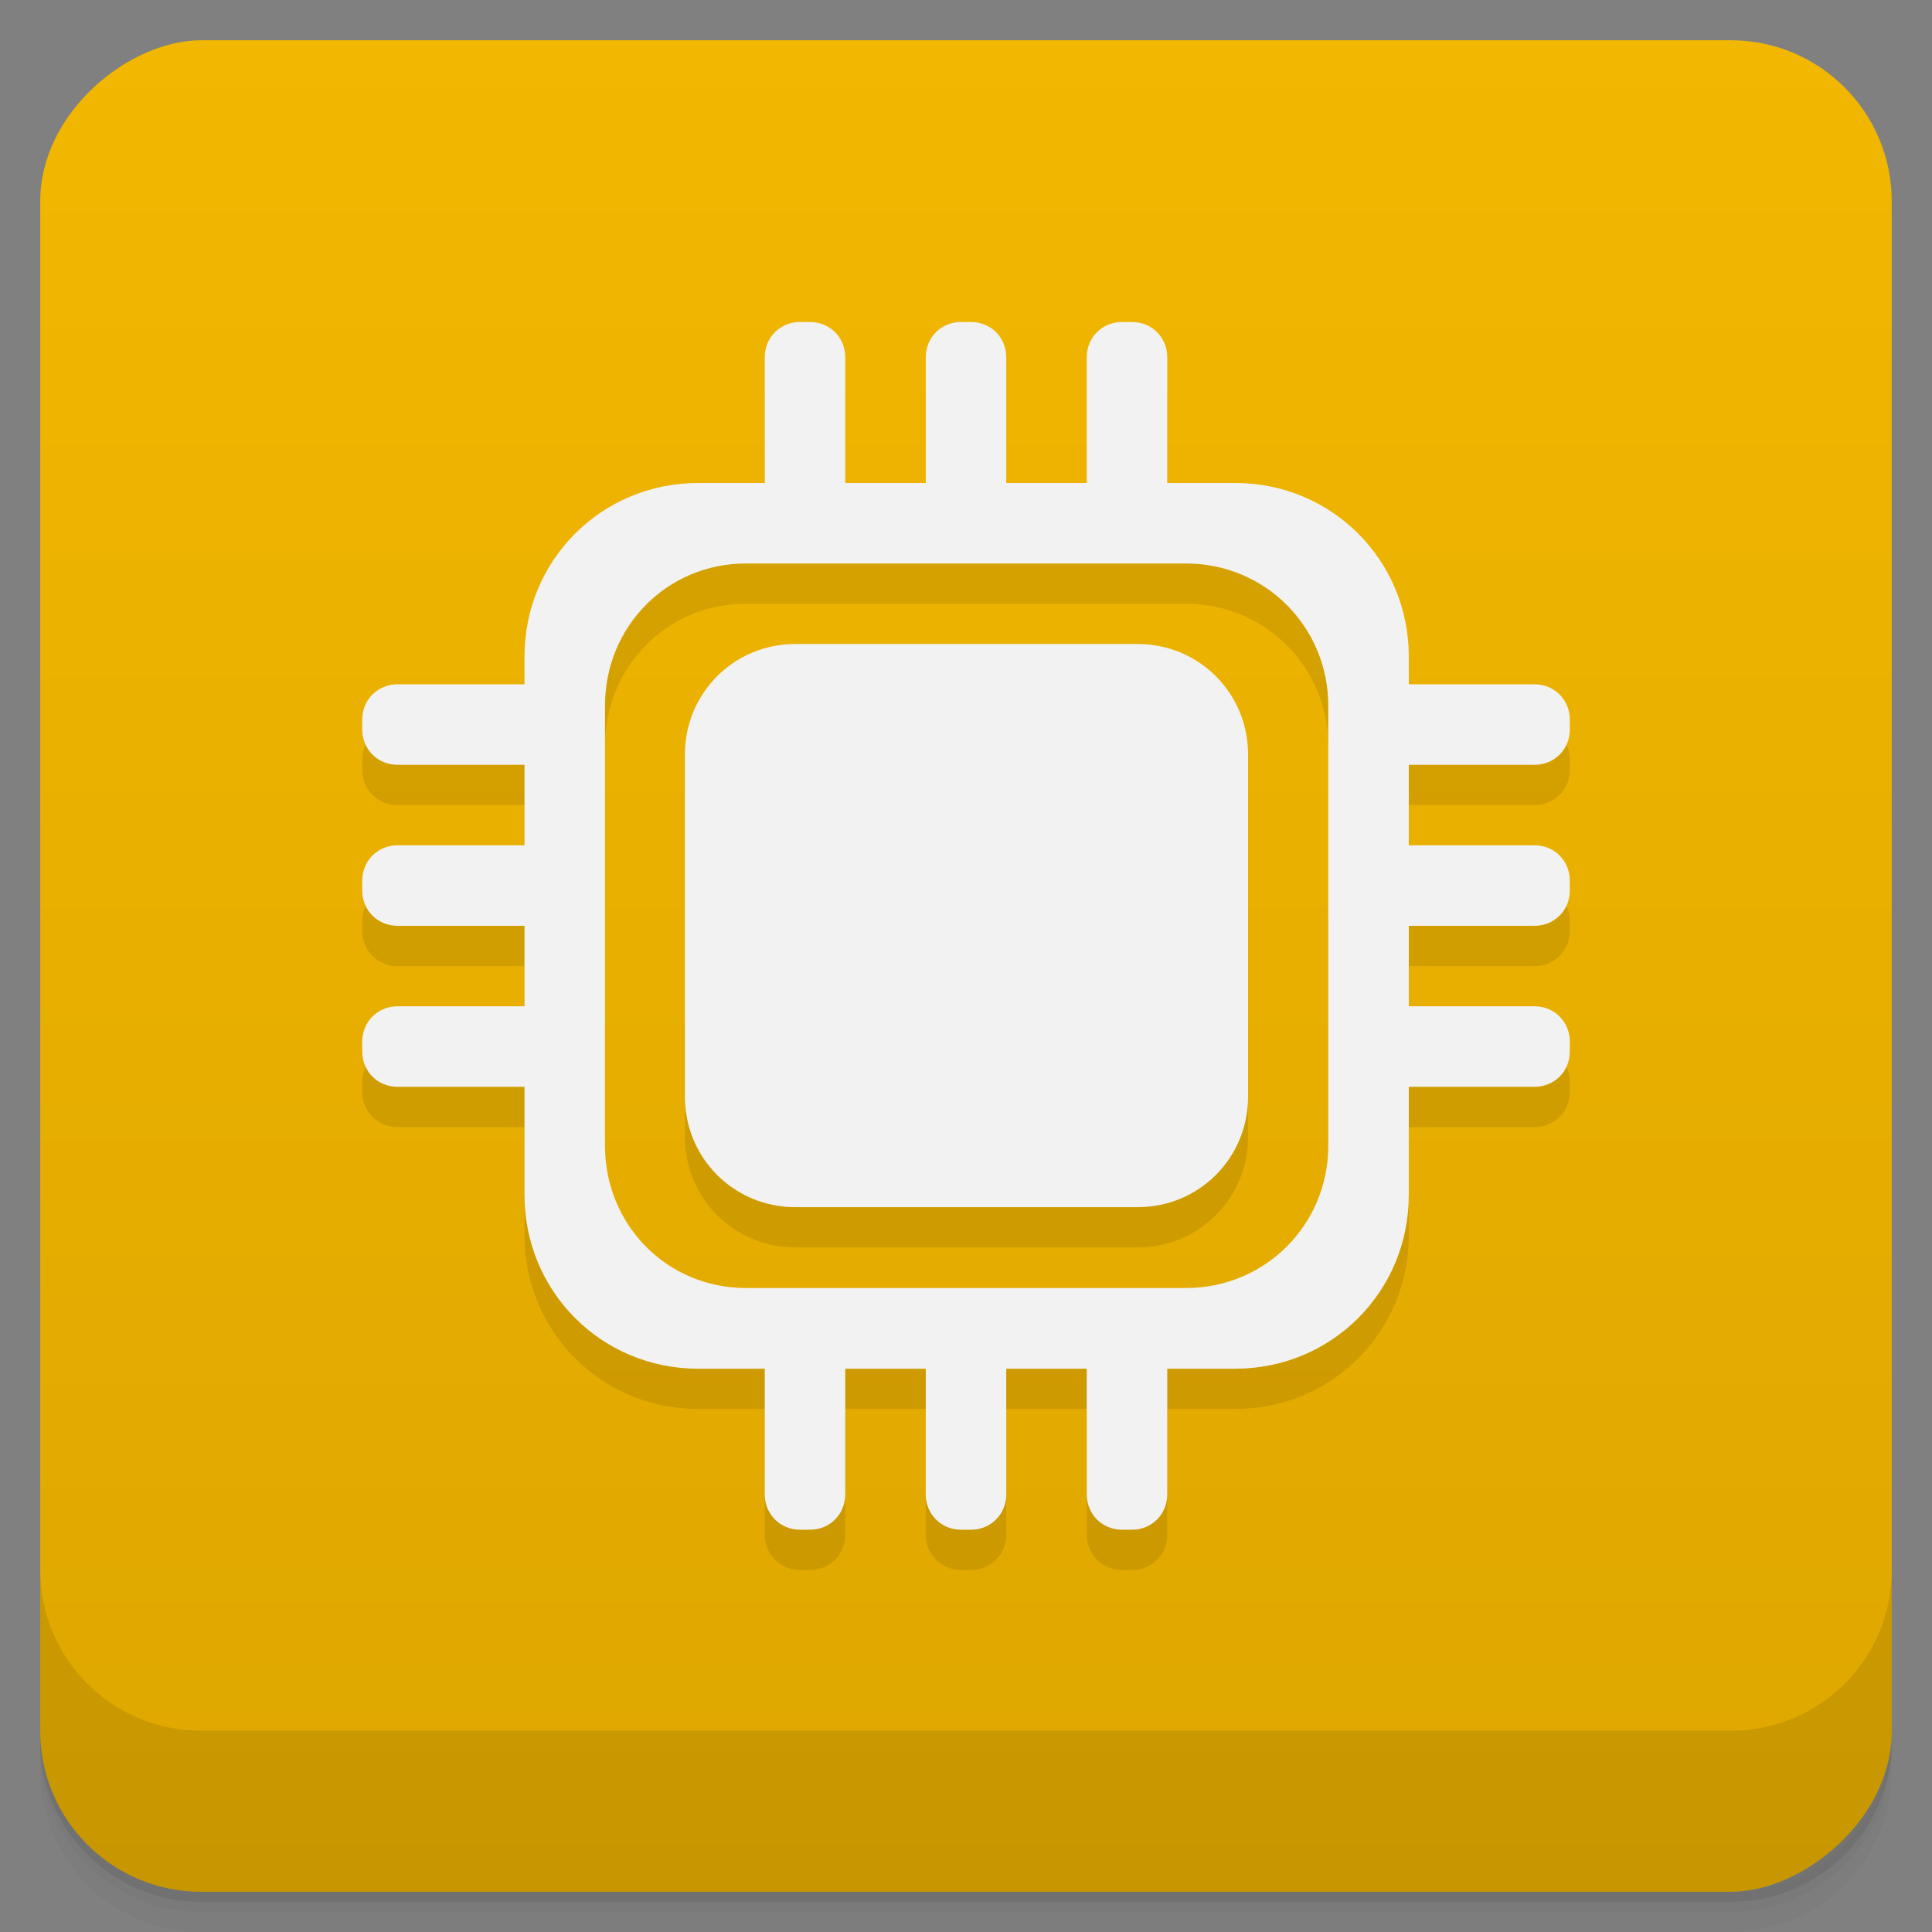<svg style="" viewBox="0 0 48 48" xmlns="http://www.w3.org/2000/svg" xmlns:xlink="http://www.w3.org/1999/xlink">
 <rect x="0" y="0" width="48" height="48" fill="#808080" stroke="none"/>
 <defs style="">
  <linearGradient id="linearGradient3764" gradientTransform="translate(-48 .002)" gradientUnits="userSpaceOnUse" style="" x1="1" x2="47">
   <stop offset="0" style="stop-color:#dea700"/>
   <stop offset="1" style="stop-color:#f2b700"/>
  </linearGradient>
 </defs>
 <path d="m 1 43 v .25 c 0 2.216 1.784 4 4 4 h 38 c 2.216 0 4 -1.784 4 -4 v -.25 c 0 2.216 -1.784 4 -4 4 h -38 c -2.216 0 -4 -1.784 -4 -4 z m 0 .5 v .5 c 0 2.216 1.784 4 4 4 h 38 c 2.216 0 4 -1.784 4 -4 v -.5 c 0 2.216 -1.784 4 -4 4 h -38 c -2.216 0 -4 -1.784 -4 -4 z" style="opacity:.02"/>
 <path d="m 1 43.25 v .25 c 0 2.216 1.784 4 4 4 h 38 c 2.216 0 4 -1.784 4 -4 v -.25 c 0 2.216 -1.784 4 -4 4 h -38 c -2.216 0 -4 -1.784 -4 -4 z" style="opacity:.05"/>
 <path d="m 1 43 v .25 c 0 2.216 1.784 4 4 4 h 38 c 2.216 0 4 -1.784 4 -4 v -.25 c 0 2.216 -1.784 4 -4 4 h -38 c -2.216 0 -4 -1.784 -4 -4 z" style="opacity:.1"/>
 <rect height="46" rx="4" style="fill:url(#linearGradient3764)" transform="rotate(-90)" width="46" x="-47" y="1"/>
 <g style="opacity:.1">
  <path d="m 19.875 9 c -.492 0 -.875 .383 -.875 .875 v 3.125 h -1.656 c -2.398 0 -4.313 1.914 -4.313 4.313 v .688 h -3.156 c -.492 0 -.875 .387 -.875 .875 v .25 c 0 .492 .383 .875 .875 .875 h 3.156 v 2 h -3.156 c -.492 0 -.875 .387 -.875 .875 v .25 c 0 .492 .383 .875 .875 .875 h 3.156 v 2 h -3.156 c -.492 0 -.875 .387 -.875 .875 v .25 c 0 .492 .383 .875 .875 .875 h 3.156 v 2.688 c 0 2.398 1.914 4.316 4.313 4.316 h 1.656 v 3.125 c 0 .488 .383 .875 .875 .875 h .25 c .492 0 .875 -.387 .875 -.875 v -3.125 h 2 v 3.125 c 0 .488 .383 .875 .875 .875 h .25 c .492 0 .875 -.387 .875 -.875 v -3.125 h 2 v 3.125 c 0 .488 .383 .875 .875 .875 h .25 c .492 0 .875 -.387 .875 -.875 v -3.125 h 1.688 c 2.398 0 4.313 -1.914 4.313 -4.316 v -2.688 h 3.125 c .492 0 .875 -.383 .875 -.875 v -.25 c 0 -.488 -.383 -.875 -.875 -.875 h -3.125 v -2 h 3.125 c .492 0 .875 -.383 .875 -.875 v -.25 c 0 -.488 -.383 -.875 -.875 -.875 h -3.125 v -2 h 3.125 c .492 0 .875 -.383 .875 -.875 v -.25 c 0 -.488 -.383 -.875 -.875 -.875 h -3.125 v -.688 c 0 -2.398 -1.914 -4.313 -4.313 -4.313 h -1.688 v -3.125 c 0 -.492 -.383 -.875 -.875 -.875 h -.25 c -.492 0 -.875 .383 -.875 .875 v 3.125 h -2 v -3.125 c 0 -.492 -.383 -.875 -.875 -.875 h -.25 c -.492 0 -.875 .383 -.875 .875 v 3.125 h -2 v -3.125 c 0 -.492 -.383 -.875 -.875 -.875 m -1.594 6 h 10.938 c 1.961 0 3.531 1.57 3.531 3.531 v 10.938 c 0 1.961 -1.57 3.531 -3.531 3.531 h -10.938 c -1.961 0 -3.5 -1.57 -3.5 -3.531 v -10.938 c 0 -1.961 1.539 -3.531 3.5 -3.531" style=""/>
  <path d="m 19.762 17 c -1.527 0 -2.746 1.219 -2.746 2.746 v 8.5 c 0 1.527 1.219 2.746 2.746 2.746 h 8.5 c 1.527 0 2.746 -1.219 2.746 -2.746 v -8.5 c 0 -1.527 -1.219 -2.746 -2.746 -2.746" style=""/>
 </g>
 <g style="fill:#f2f2f2">
  <path d="m 19.875 8 c -.492 0 -.875 .383 -.875 .875 v 3.125 h -1.656 c -2.398 0 -4.313 1.914 -4.313 4.313 v .688 h -3.156 c -.492 0 -.875 .387 -.875 .875 v .25 c 0 .492 .383 .875 .875 .875 h 3.156 v 2 h -3.156 c -.492 0 -.875 .387 -.875 .875 v .25 c 0 .492 .383 .875 .875 .875 h 3.156 v 2 h -3.156 c -.492 0 -.875 .387 -.875 .875 v .25 c 0 .492 .383 .875 .875 .875 h 3.156 v 2.688 c 0 2.398 1.914 4.316 4.313 4.316 h 1.656 v 3.125 c 0 .488 .383 .875 .875 .875 h .25 c .492 0 .875 -.387 .875 -.875 v -3.125 h 2 v 3.125 c 0 .488 .383 .875 .875 .875 h .25 c .492 0 .875 -.387 .875 -.875 v -3.125 h 2 v 3.125 c 0 .488 .383 .875 .875 .875 h .25 c .492 0 .875 -.387 .875 -.875 v -3.125 h 1.688 c 2.398 0 4.313 -1.914 4.313 -4.316 v -2.688 h 3.125 c .492 0 .875 -.383 .875 -.875 v -.25 c 0 -.488 -.383 -.875 -.875 -.875 h -3.125 v -2 h 3.125 c .492 0 .875 -.383 .875 -.875 v -.25 c 0 -.488 -.383 -.875 -.875 -.875 h -3.125 v -2 h 3.125 c .492 0 .875 -.383 .875 -.875 v -.25 c 0 -.488 -.383 -.875 -.875 -.875 h -3.125 v -.688 c 0 -2.398 -1.914 -4.313 -4.313 -4.313 h -1.688 v -3.125 c 0 -.492 -.383 -.875 -.875 -.875 h -.25 c -.492 0 -.875 .383 -.875 .875 v 3.125 h -2 v -3.125 c 0 -.492 -.383 -.875 -.875 -.875 h -.25 c -.492 0 -.875 .383 -.875 .875 v 3.125 h -2 v -3.125 c 0 -.492 -.383 -.875 -.875 -.875 m -1.594 6 h 10.938 c 1.961 0 3.531 1.57 3.531 3.531 v 10.938 c 0 1.961 -1.57 3.531 -3.531 3.531 h -10.938 c -1.961 0 -3.5 -1.57 -3.5 -3.531 v -10.938 c 0 -1.961 1.539 -3.531 3.5 -3.531" style=""/>
  <path d="m 19.762 16 c -1.527 0 -2.746 1.219 -2.746 2.746 v 8.5 c 0 1.527 1.219 2.746 2.746 2.746 h 8.5 c 1.527 0 2.746 -1.219 2.746 -2.746 v -8.5 c 0 -1.527 -1.219 -2.746 -2.746 -2.746" style=""/>
 </g>
 <path d="m 1 39 v 4 c 0 2.216 1.784 4 4 4 h 38 c 2.216 0 4 -1.784 4 -4 v -4 c 0 2.216 -1.784 4 -4 4 h -38 c -2.216 0 -4 -1.784 -4 -4 z" style="opacity:.1"/>
</svg>
